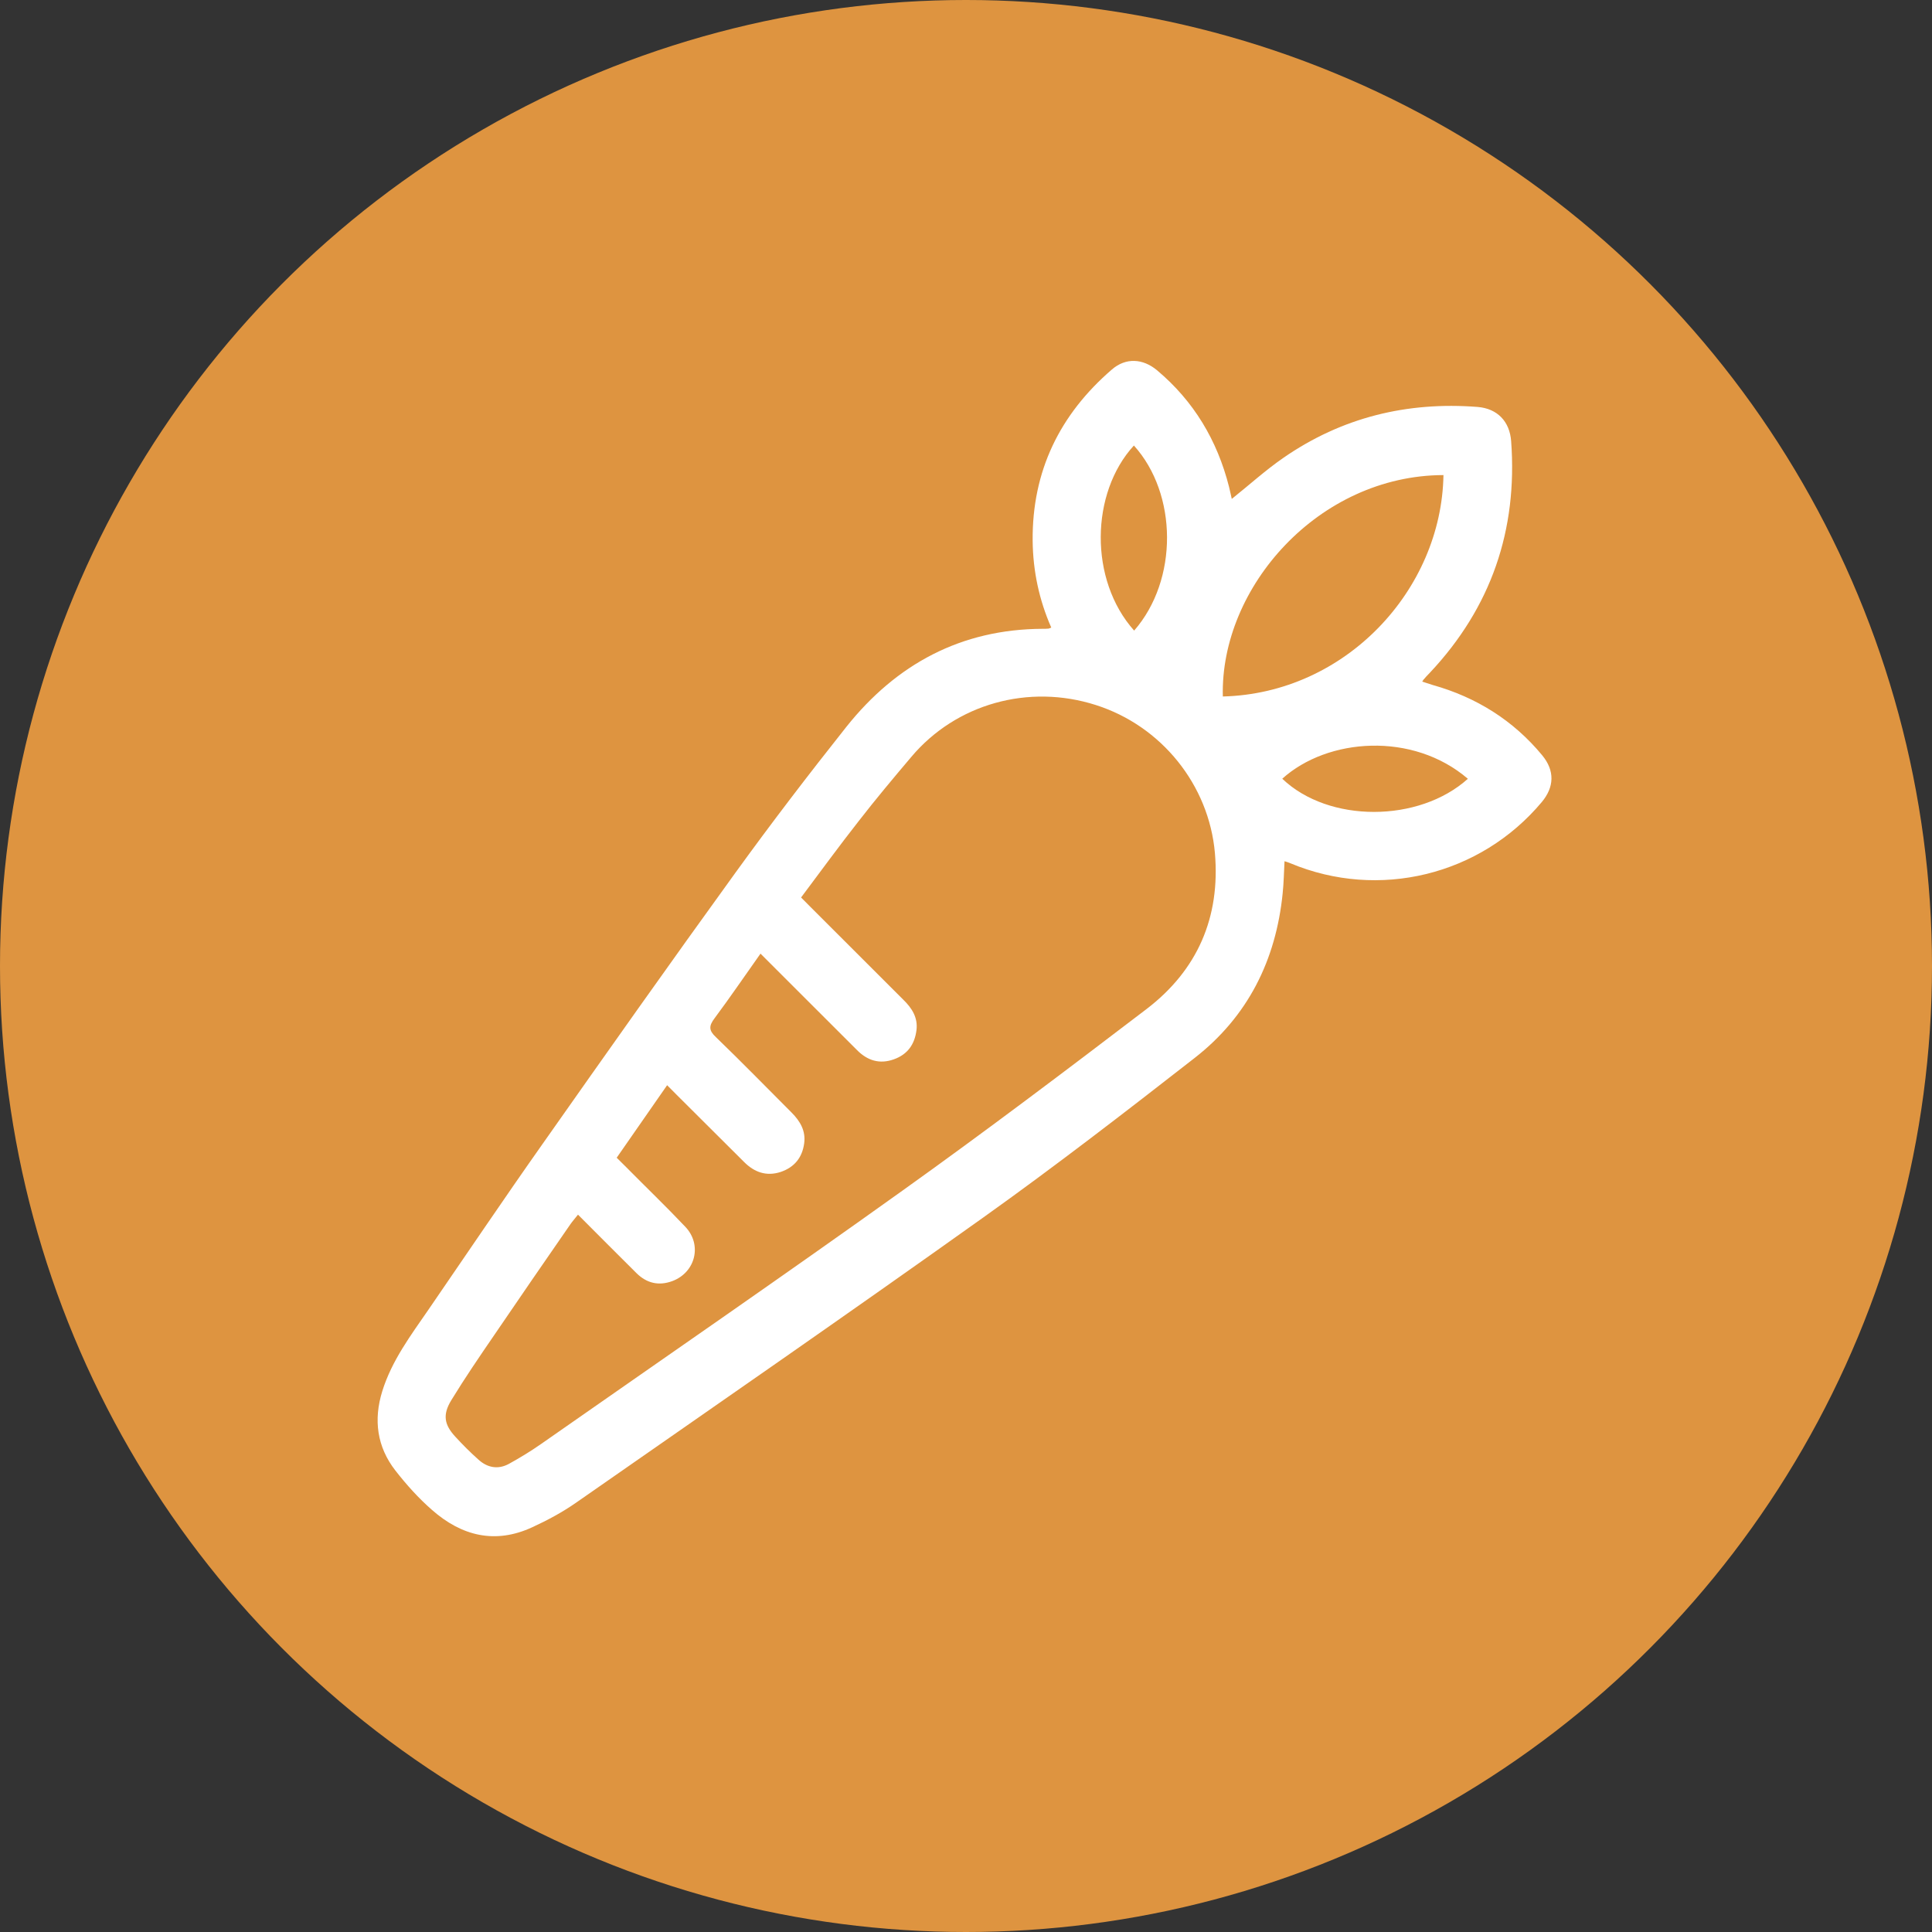 <?xml version="1.0" encoding="utf-8"?>
<!-- Generator: Adobe Illustrator 16.0.0, SVG Export Plug-In . SVG Version: 6.00 Build 0)  -->
<!DOCTYPE svg PUBLIC "-//W3C//DTD SVG 1.1//EN" "http://www.w3.org/Graphics/SVG/1.1/DTD/svg11.dtd">
<svg version="1.1" xmlns="http://www.w3.org/2000/svg" xmlns:xlink="http://www.w3.org/1999/xlink" x="0px" y="0px" width="30px"
	 height="30px" viewBox="0 0 30 30" enable-background="new 0 0 30 30" xml:space="preserve">
<rect x="0" y="0" width="30" height="30" fill="#333333" stroke="none"/>
<g id="Calque_2">
	<circle fill="#DE9440" cx="15" cy="15" r="15"/>
</g>
<g id="Calque_5">
	<g>
		<path fill-rule="evenodd" clip-rule="evenodd" fill="#FFFFFF" d="M16.324,9.745c-0.188-0.428-0.284-0.878-0.289-1.347
			c-0.01-1.082,0.42-1.962,1.232-2.662c0.214-0.184,0.478-0.172,0.701,0.015c0.57,0.479,0.933,1.087,1.116,1.807
			c0.016,0.064,0.028,0.126,0.043,0.189C19.399,7.53,19.652,7.3,19.93,7.108c0.907-0.627,1.919-0.874,3.014-0.789
			c0.308,0.025,0.499,0.226,0.521,0.532c0.102,1.379-0.311,2.583-1.261,3.594c-0.027,0.03-0.059,0.059-0.083,0.09
			c-0.011,0.01-0.019,0.019-0.037,0.049c0.057,0.019,0.111,0.037,0.164,0.053c0.676,0.19,1.251,0.549,1.699,1.091
			c0.198,0.24,0.188,0.493-0.006,0.726c-0.955,1.14-2.532,1.524-3.903,0.951c-0.028-0.013-0.058-0.021-0.092-0.032
			c-0.009,0.17-0.012,0.337-0.029,0.5c-0.105,1.04-0.542,1.913-1.368,2.556c-1.079,0.842-2.162,1.678-3.275,2.472
			c-2.097,1.495-4.215,2.96-6.328,4.432c-0.213,0.149-0.446,0.274-0.681,0.382c-0.577,0.267-1.098,0.135-1.556-0.268
			C6.5,23.265,6.311,23.054,6.14,22.835c-0.287-0.369-0.342-0.788-0.204-1.233c0.148-0.475,0.441-0.865,0.718-1.267
			c0.59-0.859,1.172-1.723,1.771-2.572c0.993-1.412,1.986-2.818,2.998-4.216c0.555-0.767,1.13-1.518,1.718-2.259
			c0.778-0.977,1.784-1.519,3.051-1.524c0.03,0,0.06,0,0.09-0.003C16.292,9.76,16.302,9.753,16.324,9.745z M8.975,18.861
			c-0.047,0.06-0.087,0.104-0.118,0.149c-0.396,0.572-0.79,1.144-1.182,1.72c-0.228,0.333-0.457,0.668-0.667,1.012
			c-0.139,0.227-0.109,0.382,0.062,0.567c0.112,0.122,0.23,0.241,0.355,0.352c0.14,0.13,0.308,0.162,0.477,0.07
			c0.173-0.095,0.341-0.198,0.5-0.309c1.871-1.308,3.753-2.604,5.61-3.933c1.281-0.915,2.539-1.865,3.792-2.821
			c0.79-0.604,1.147-1.423,1.061-2.422c-0.093-1.058-0.829-1.973-1.848-2.298c-1.044-0.334-2.172-0.02-2.867,0.806
			c-0.275,0.325-0.552,0.655-0.814,0.993c-0.304,0.387-0.594,0.785-0.897,1.189c0.057,0.058,0.103,0.104,0.148,0.149
			c0.479,0.479,0.96,0.959,1.44,1.439c0.133,0.13,0.228,0.276,0.204,0.472c-0.028,0.221-0.138,0.377-0.351,0.453
			c-0.222,0.08-0.411,0.019-0.571-0.142c-0.452-0.45-0.902-0.901-1.352-1.351c-0.045-0.046-0.091-0.091-0.148-0.148
			c-0.246,0.347-0.474,0.682-0.713,1.003c-0.091,0.12-0.091,0.19,0.021,0.294c0.399,0.385,0.785,0.781,1.177,1.173
			c0.131,0.132,0.22,0.283,0.193,0.477c-0.03,0.219-0.15,0.37-0.365,0.443c-0.223,0.073-0.411,0.003-0.568-0.155
			c-0.351-0.348-0.701-0.697-1.05-1.046c-0.044-0.044-0.087-0.087-0.145-0.146c-0.27,0.39-0.524,0.753-0.783,1.126
			c0.056,0.056,0.101,0.101,0.147,0.146c0.306,0.31,0.619,0.61,0.918,0.926c0.267,0.28,0.158,0.71-0.202,0.844
			c-0.21,0.077-0.397,0.034-0.557-0.125C9.583,19.472,9.286,19.172,8.975,18.861z M22.414,7.377
			c-1.936,0.005-3.469,1.74-3.426,3.438C20.894,10.767,22.384,9.162,22.414,7.377z M19.911,12.092
			c0.72,0.689,2.121,0.685,2.882,0.001C21.938,11.359,20.614,11.457,19.911,12.092z M17.611,9.792
			c0.688-0.788,0.675-2.123-0.004-2.874C16.932,7.653,16.908,9.005,17.611,9.792z"/>
	</g>
</g>
</svg>
